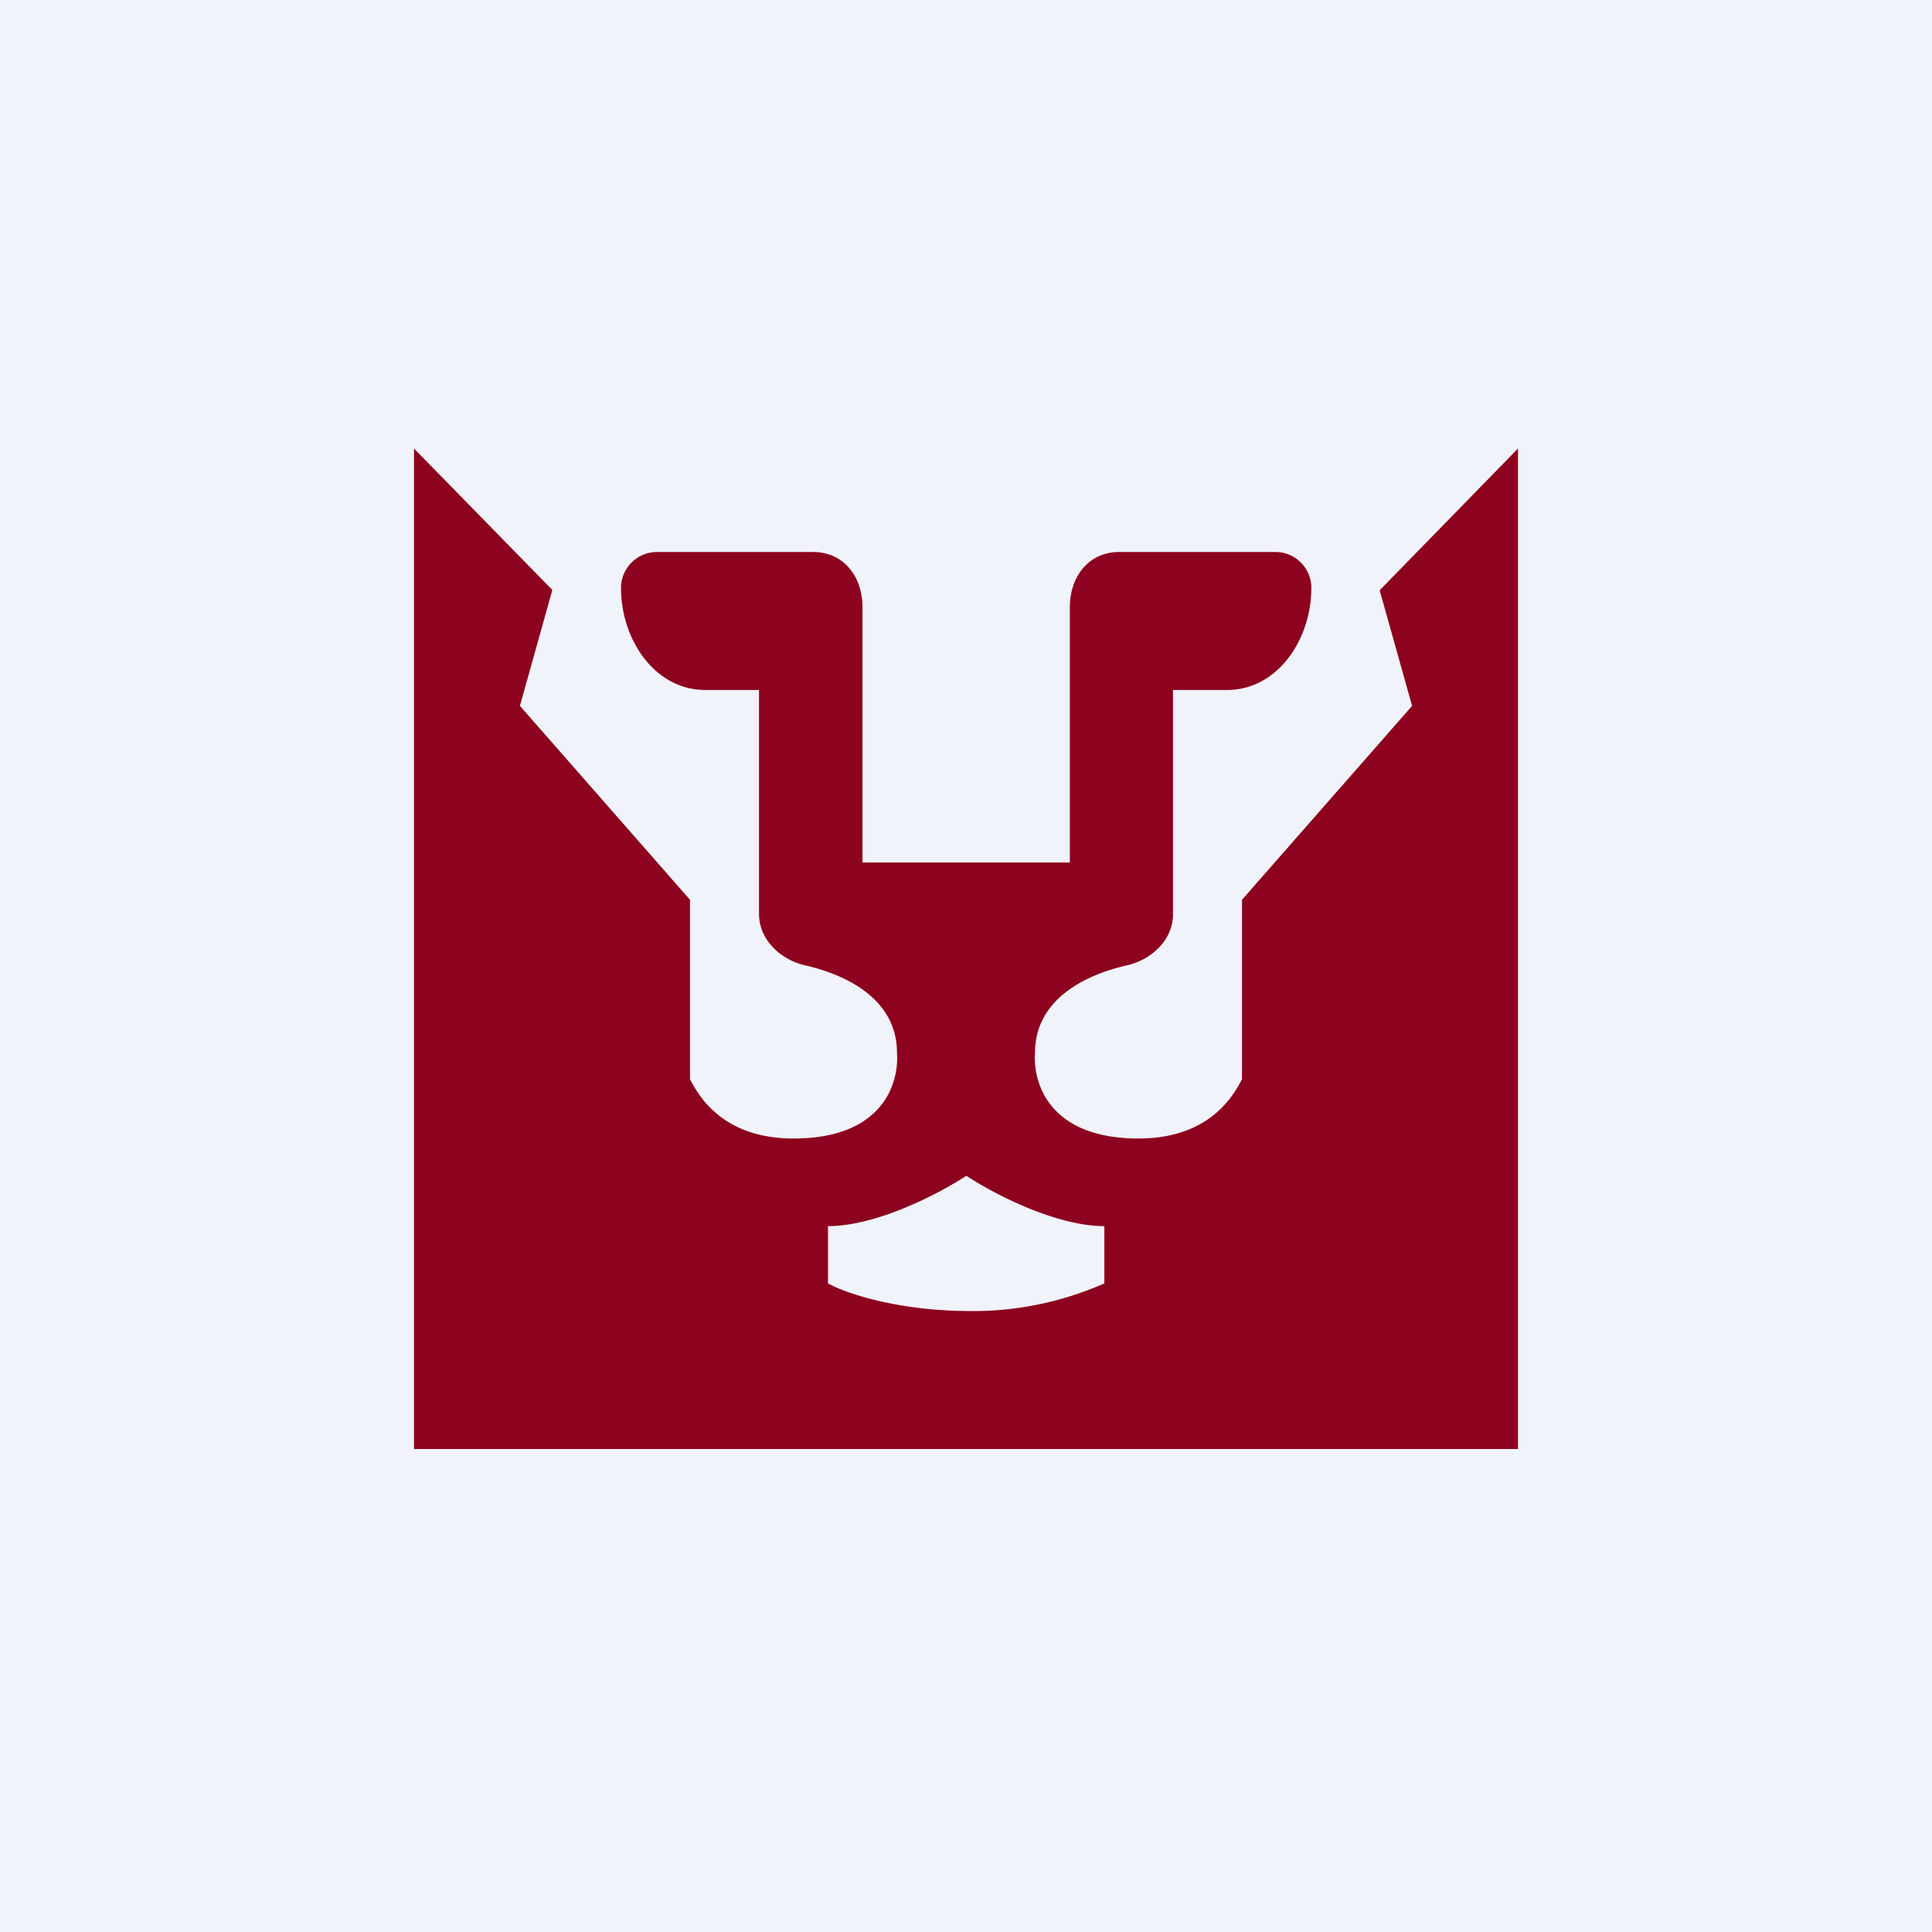 <?xml version='1.0' encoding='utf-8'?>
<!-- by TradeStack -->
<svg width="56" height="56" viewBox="0 0 56 56" xmlns="http://www.w3.org/2000/svg"><path fill="#F0F3FA" d="M0 0h56v56H0z" /><path d="M12 42V13l4.01 4.1-.94 3.36L20 26.08v5.2c.28.55 1 1.72 3 1.72 2.65 0 3.06-1.67 3-2.48 0-1.56-1.47-2.27-2.67-2.54-.72-.17-1.33-.75-1.33-1.49V20h-1.55C18.97 20 18 18.53 18 17.04c0-.57.47-1.04 1.04-1.04h4.53c.89 0 1.43.72 1.43 1.6V25h6.01v-7.4c0-.88.54-1.6 1.43-1.6h4.53c.58 0 1.04.47 1.04 1.04 0 1.49-.97 2.96-2.45 2.96H34v6.5c0 .73-.6 1.31-1.33 1.48-1.2.27-2.67.98-2.67 2.54-.06.8.35 2.48 3 2.48 2 0 2.72-1.17 3-1.72v-5.2l4.93-5.62-.94-3.35L44 13v29H12Zm16-4a9.43 9.43 0 0 0 4.01-.8v-1.66c-1.38 0-3.17-.91-4-1.46-.84.55-2.62 1.46-4.01 1.46v1.66c.46.26 1.93.78 4 .8Z" fill="#8D021E" /></svg>
